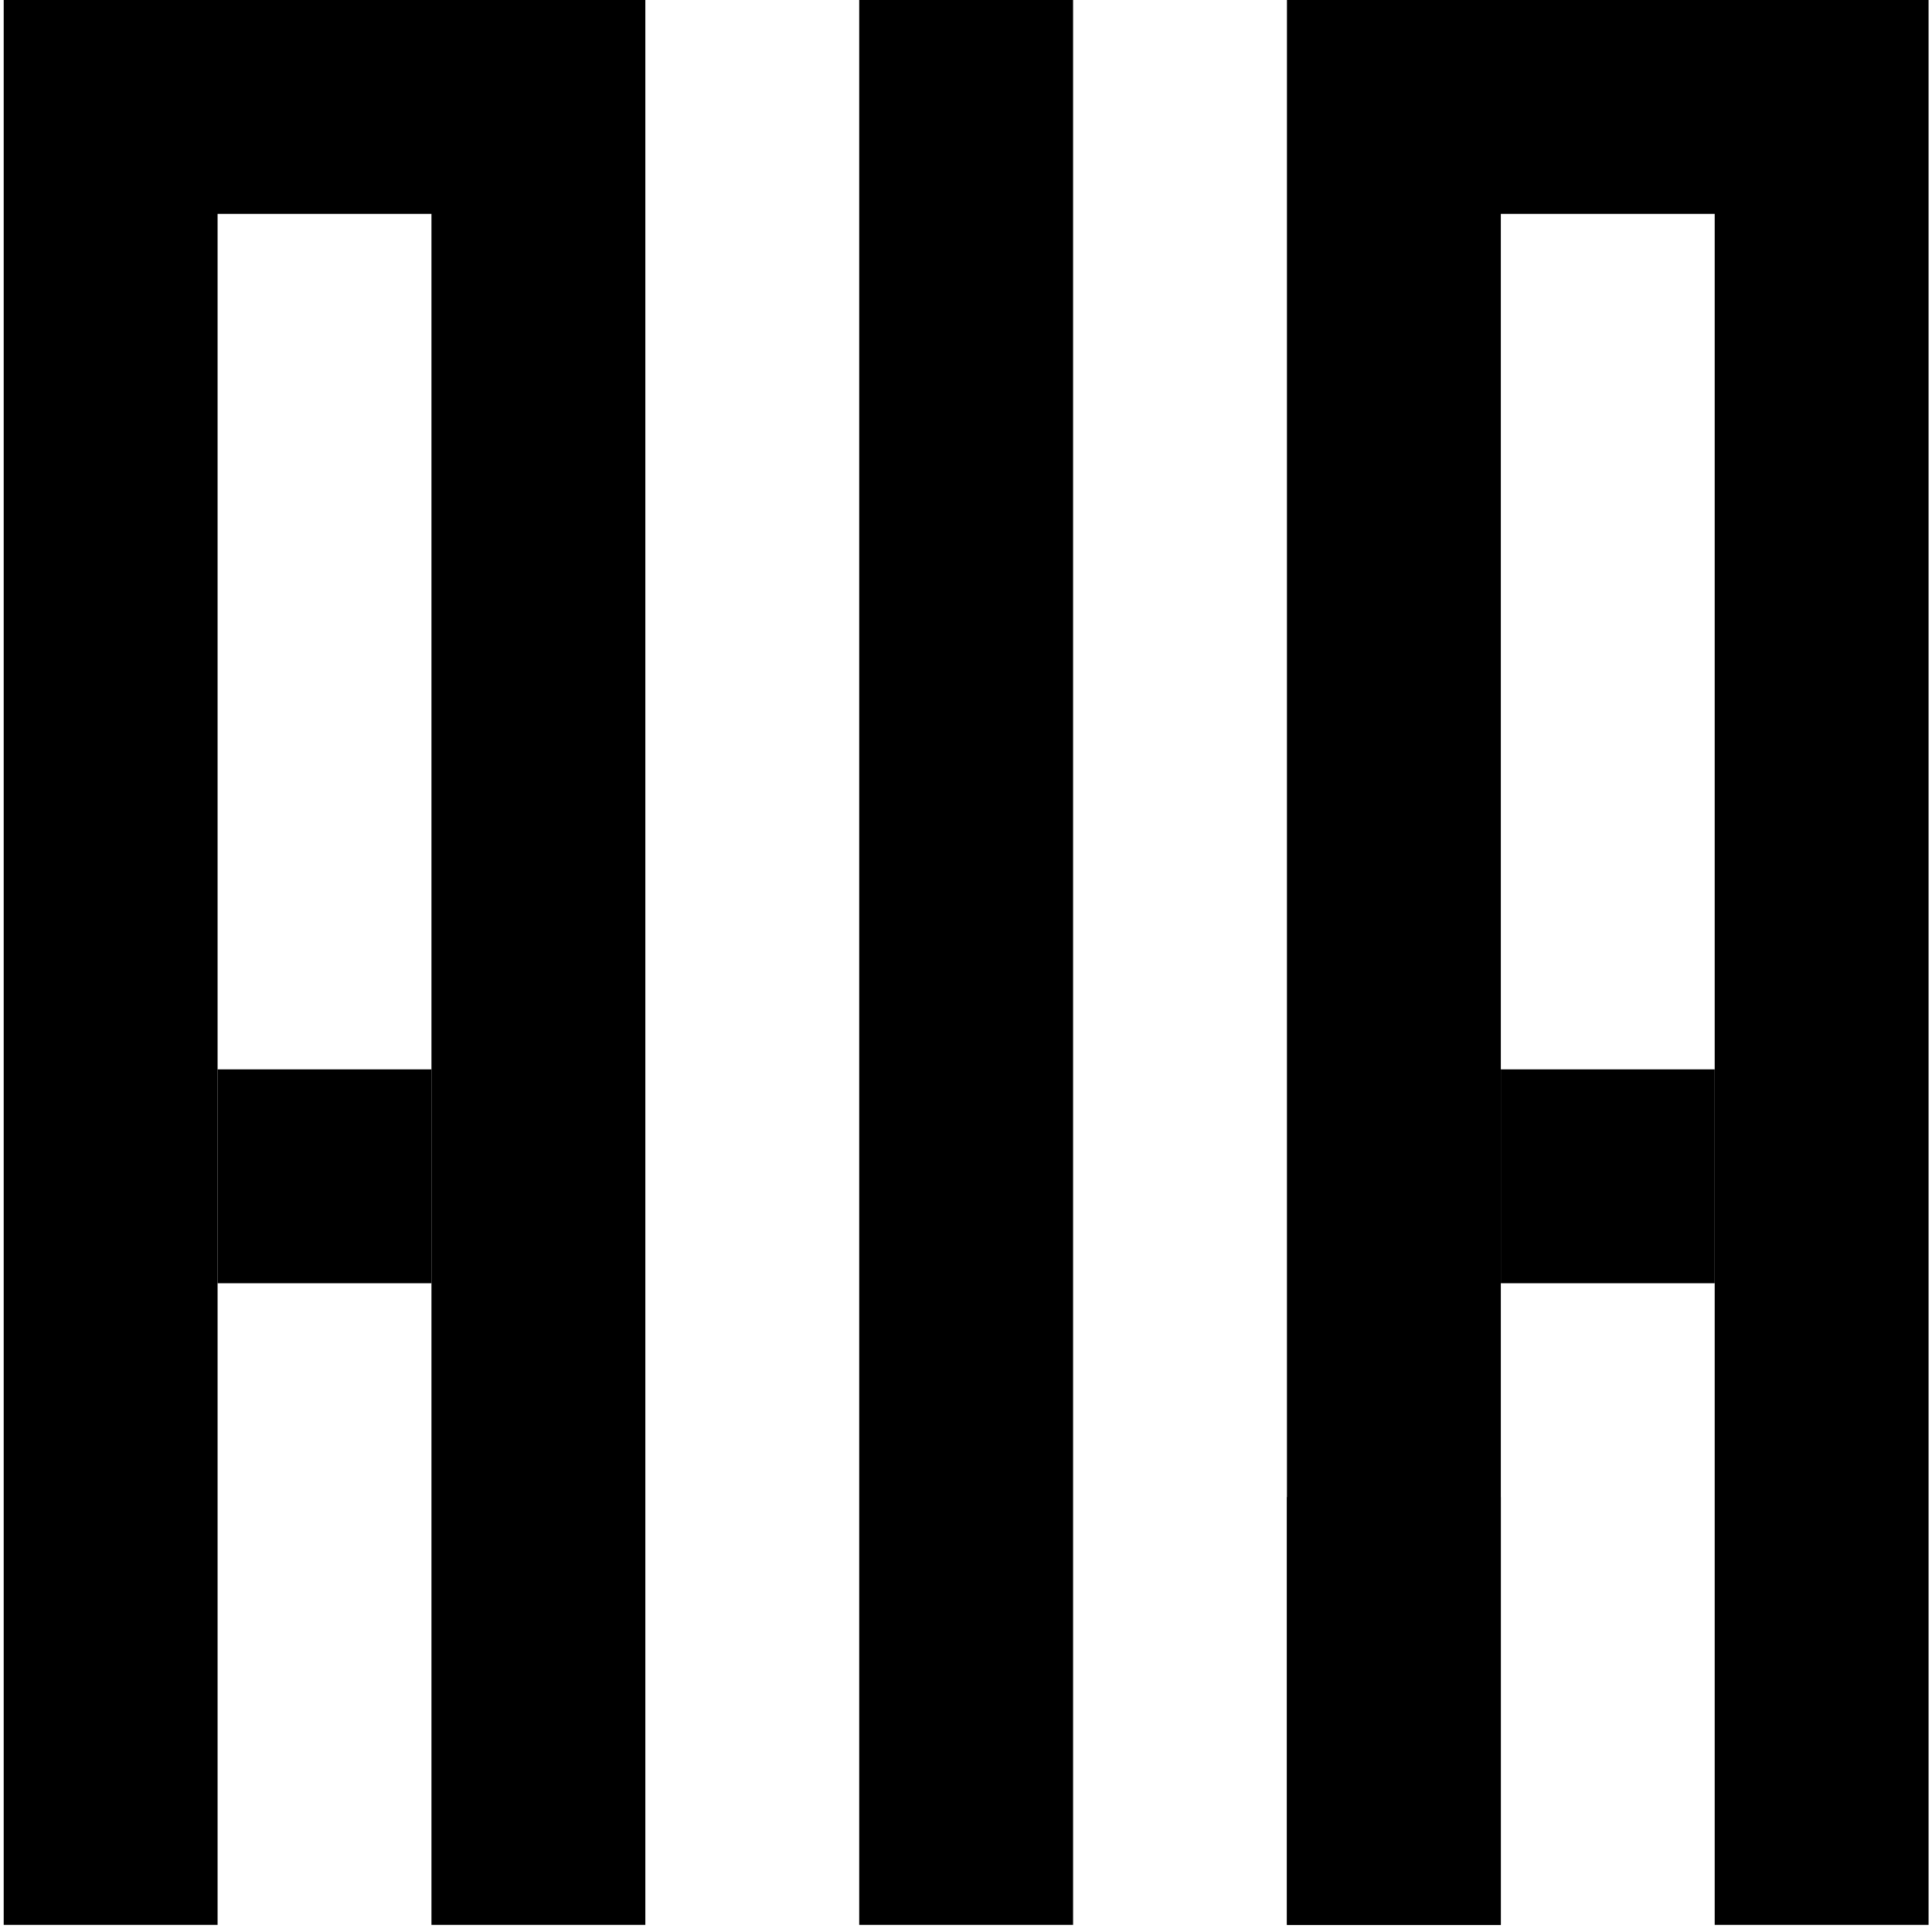 <?xml version="1.0" encoding="UTF-8"?> <svg xmlns="http://www.w3.org/2000/svg" xmlns:xlink="http://www.w3.org/1999/xlink" width="271px" height="271px" viewBox="0 0 271 271"><!-- Generator: Sketch 55.1 (78136) - https://sketchapp.com --><title>C3 AI Appliance</title><desc>Created with Sketch.</desc><g id="C3-AI-Appliance" stroke="none" stroke-width="1" fill="none" fill-rule="evenodd"><g id="Group" fill="#000000" fill-rule="nonzero"><polygon id="Path" points="30.52 30 30.52 270 0.52 270 0.52 0 90.52 0 90.52 270 60.52 270 60.52 30"></polygon><rect id="Rectangle" x="120.52" y="0" width="30" height="270"></rect><rect id="Rectangle" x="180.52" y="210" width="30" height="60"></rect><rect id="Rectangle" x="30.52" y="150" width="30" height="30"></rect><polygon id="Path" points="210.52 30 210.52 270 180.52 270 180.52 0 270.52 0 270.52 270 240.52 270 240.52 30"></polygon><rect id="Rectangle" x="210.52" y="150" width="30" height="30"></rect></g></g></svg> 